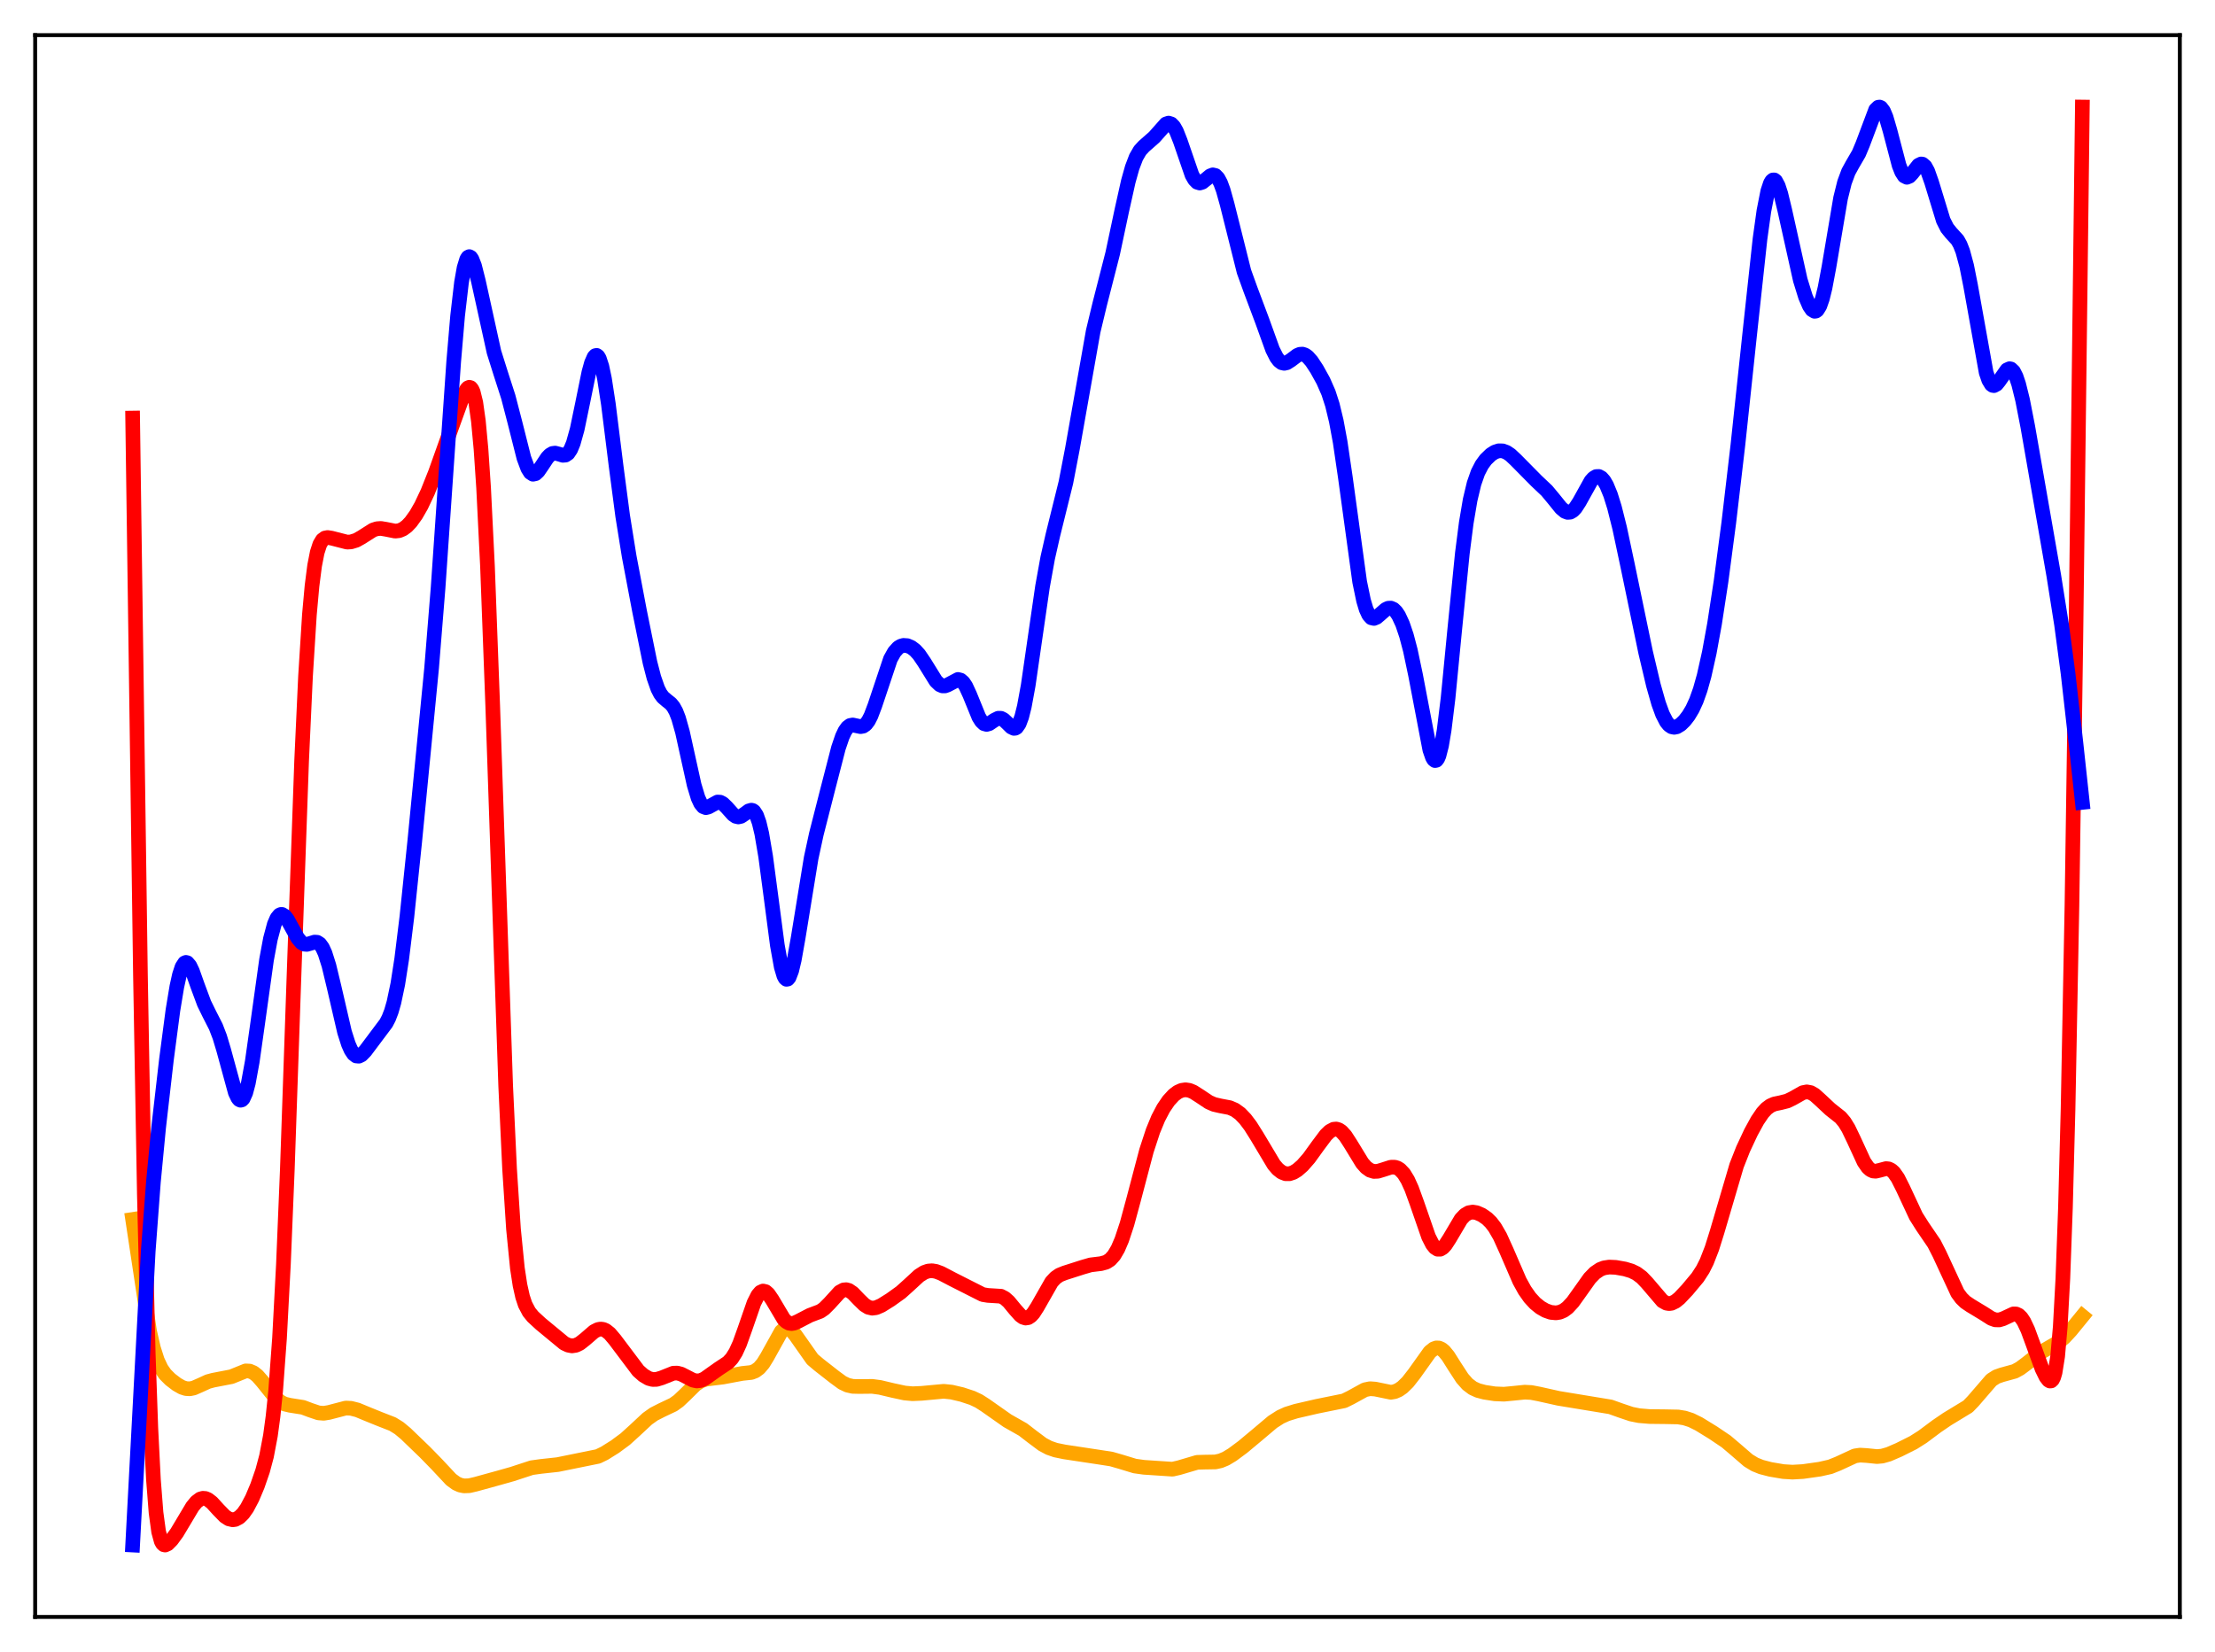 <?xml version="1.0" encoding="utf-8" standalone="no"?>
<!DOCTYPE svg PUBLIC "-//W3C//DTD SVG 1.1//EN"
  "http://www.w3.org/Graphics/SVG/1.1/DTD/svg11.dtd">
<svg xmlns:xlink="http://www.w3.org/1999/xlink" width="453.6pt" height="338.4pt" viewBox="0 0 453.6 338.4" xmlns="http://www.w3.org/2000/svg" version="1.1">
 <defs>
  <style type="text/css">*{stroke-linejoin: round; stroke-linecap: butt}</style>
 </defs>
 <g id="figure_1">
  <g id="patch_1">
   <path d="M 0 338.4 
L 453.6 338.4 
L 453.6 0 
L 0 0 
z
" style="fill: #ffffff"/>
  </g>
  <g id="axes_1">
   <g id="patch_2">
    <path d="M 7.2 331.2 
L 446.4 331.2 
L 446.4 7.2 
L 7.2 7.2 
z
" style="fill: #ffffff"/>
   </g>
   <g id="matplotlib.axis_1"/>
   <g id="matplotlib.axis_2"/>
   <g id="line2d_1">
    <path d="M 27.164 249.782 
L 30.624 272.67 
L 31.423 276.139 
L 32.221 278.637 
L 33.02 280.336 
L 33.818 281.484 
L 34.883 282.55 
L 36.214 283.566 
L 37.279 284.17 
L 38.077 284.427 
L 38.876 284.473 
L 39.674 284.31 
L 41.005 283.726 
L 42.602 282.995 
L 43.667 282.71 
L 47.393 281.992 
L 50.321 280.806 
L 51.12 280.844 
L 51.919 281.18 
L 52.717 281.815 
L 53.782 283.029 
L 56.444 286.351 
L 57.508 287.207 
L 58.307 287.595 
L 59.372 287.85 
L 62.033 288.27 
L 63.631 288.869 
L 65.228 289.405 
L 66.292 289.491 
L 67.357 289.318 
L 70.817 288.416 
L 71.882 288.468 
L 73.213 288.807 
L 75.076 289.582 
L 77.738 290.662 
L 80.4 291.7 
L 81.731 292.524 
L 83.062 293.631 
L 87.055 297.478 
L 89.45 299.933 
L 92.378 303.065 
L 93.443 303.843 
L 94.241 304.2 
L 95.04 304.361 
L 96.105 304.32 
L 97.436 304.012 
L 102.227 302.692 
L 104.889 301.94 
L 108.881 300.634 
L 110.745 300.375 
L 114.205 300 
L 122.457 298.323 
L 123.788 297.675 
L 125.917 296.344 
L 128.047 294.774 
L 129.91 293.083 
L 132.572 290.603 
L 133.903 289.658 
L 135.5 288.844 
L 137.895 287.71 
L 138.96 286.947 
L 140.291 285.688 
L 142.42 283.588 
L 143.485 282.882 
L 144.55 282.501 
L 145.881 282.33 
L 148.01 282.073 
L 152.003 281.325 
L 153.866 281.127 
L 154.665 280.818 
L 155.463 280.229 
L 156.262 279.292 
L 157.06 278.007 
L 159.988 272.739 
L 160.521 272.272 
L 161.053 272.087 
L 161.585 272.191 
L 162.118 272.562 
L 162.916 273.513 
L 166.377 278.429 
L 167.708 279.554 
L 170.902 282.053 
L 172.499 283.225 
L 173.564 283.731 
L 174.628 283.972 
L 175.959 284.005 
L 178.621 283.976 
L 180.218 284.191 
L 182.88 284.824 
L 185.276 285.339 
L 186.873 285.484 
L 188.736 285.402 
L 193.261 284.984 
L 194.858 285.151 
L 196.988 285.648 
L 199.117 286.351 
L 200.448 286.981 
L 201.779 287.833 
L 206.304 291.014 
L 209.498 292.824 
L 211.361 294.264 
L 213.491 295.856 
L 214.822 296.564 
L 216.153 297.023 
L 218.016 297.406 
L 224.937 298.451 
L 227.599 298.864 
L 229.462 299.4 
L 232.39 300.292 
L 234.253 300.552 
L 240.109 300.941 
L 241.44 300.635 
L 245.167 299.536 
L 246.764 299.49 
L 248.893 299.456 
L 249.958 299.219 
L 251.023 298.777 
L 252.353 297.979 
L 254.483 296.399 
L 257.411 293.959 
L 260.605 291.264 
L 262.202 290.239 
L 263.533 289.631 
L 265.396 289.054 
L 269.655 288.071 
L 275.245 286.936 
L 276.576 286.281 
L 279.504 284.672 
L 280.569 284.452 
L 281.633 284.533 
L 284.828 285.19 
L 285.626 285.05 
L 286.425 284.702 
L 287.223 284.144 
L 288.288 283.103 
L 289.619 281.4 
L 292.813 276.92 
L 293.612 276.287 
L 294.144 276.098 
L 294.676 276.119 
L 295.209 276.354 
L 295.741 276.791 
L 296.54 277.764 
L 297.871 279.873 
L 299.468 282.326 
L 300.532 283.532 
L 301.597 284.334 
L 302.662 284.82 
L 303.993 285.172 
L 306.122 285.502 
L 307.985 285.58 
L 309.849 285.406 
L 312.244 285.163 
L 313.575 285.231 
L 315.172 285.537 
L 319.165 286.427 
L 329.812 288.179 
L 331.942 288.94 
L 334.071 289.656 
L 335.668 289.975 
L 337.798 290.154 
L 340.992 290.189 
L 343.654 290.242 
L 344.985 290.459 
L 346.316 290.889 
L 347.913 291.676 
L 350.841 293.479 
L 353.503 295.273 
L 355.366 296.854 
L 358.028 299.151 
L 359.359 299.959 
L 360.689 300.496 
L 362.553 300.979 
L 365.215 301.431 
L 367.078 301.544 
L 369.207 301.424 
L 372.668 300.934 
L 374.797 300.452 
L 376.394 299.815 
L 379.855 298.215 
L 380.919 298.058 
L 382.25 298.137 
L 384.38 298.355 
L 385.444 298.258 
L 386.775 297.883 
L 388.905 296.961 
L 391.833 295.493 
L 393.696 294.314 
L 396.624 292.131 
L 398.753 290.681 
L 403.012 288.091 
L 404.077 286.99 
L 407.804 282.671 
L 408.868 281.994 
L 409.933 281.62 
L 412.595 280.887 
L 413.66 280.303 
L 414.991 279.313 
L 417.919 277.02 
L 419.782 275.942 
L 421.645 274.848 
L 422.71 273.975 
L 424.041 272.539 
L 426.436 269.607 
L 426.436 269.607 
" clip-path="url(#pbc3a47e1ec)" style="fill: none; stroke: #ffa500; stroke-width: 3; stroke-linecap: square"/>
   </g>
   <g id="line2d_2">
    <path d="M 27.164 85.634 
L 28.761 199.671 
L 29.559 244.542 
L 30.358 277.327 
L 30.89 292.528 
L 31.423 303.077 
L 31.955 309.842 
L 32.487 313.76 
L 33.02 315.711 
L 33.286 316.182 
L 33.552 316.416 
L 33.818 316.473 
L 34.351 316.235 
L 35.149 315.423 
L 36.214 313.966 
L 37.545 311.744 
L 39.408 308.62 
L 40.207 307.644 
L 41.005 307.051 
L 41.537 306.895 
L 42.07 306.937 
L 42.602 307.163 
L 43.401 307.783 
L 44.732 309.245 
L 46.063 310.608 
L 46.861 311.12 
L 47.66 311.305 
L 48.192 311.23 
L 48.991 310.809 
L 49.789 310.025 
L 50.588 308.891 
L 51.652 306.873 
L 52.717 304.347 
L 53.782 301.269 
L 54.58 298.279 
L 55.379 294.073 
L 55.911 290.147 
L 56.444 284.948 
L 57.242 274.095 
L 58.041 258.962 
L 58.839 239.572 
L 60.17 200.918 
L 61.767 155.874 
L 62.566 138.529 
L 63.364 125.895 
L 63.897 120.004 
L 64.429 115.862 
L 64.961 113.139 
L 65.494 111.492 
L 66.026 110.6 
L 66.559 110.202 
L 67.091 110.101 
L 67.889 110.227 
L 71.084 111.044 
L 71.882 110.997 
L 72.947 110.671 
L 74.012 110.074 
L 76.407 108.554 
L 77.206 108.296 
L 78.004 108.241 
L 79.069 108.419 
L 80.932 108.789 
L 81.731 108.701 
L 82.529 108.367 
L 83.328 107.775 
L 84.127 106.932 
L 85.191 105.452 
L 86.256 103.595 
L 87.587 100.775 
L 89.184 96.765 
L 91.846 89.296 
L 94.774 81.199 
L 95.572 79.714 
L 95.839 79.438 
L 96.105 79.323 
L 96.371 79.401 
L 96.637 79.712 
L 96.903 80.294 
L 97.436 82.462 
L 97.968 86.252 
L 98.5 91.987 
L 99.033 99.902 
L 99.831 116.016 
L 100.896 144.416 
L 103.558 222.466 
L 104.356 239.453 
L 105.155 251.733 
L 105.953 259.762 
L 106.486 263.24 
L 107.018 265.621 
L 107.551 267.222 
L 108.349 268.736 
L 109.148 269.712 
L 110.745 271.183 
L 115.536 275.141 
L 116.335 275.529 
L 117.133 275.684 
L 117.932 275.564 
L 118.73 275.179 
L 119.795 274.344 
L 121.658 272.735 
L 122.457 272.328 
L 122.989 272.233 
L 123.521 272.297 
L 124.054 272.526 
L 124.852 273.158 
L 125.917 274.416 
L 130.708 280.78 
L 131.773 281.718 
L 132.838 282.343 
L 133.636 282.561 
L 134.435 282.551 
L 135.5 282.233 
L 137.895 281.276 
L 138.694 281.252 
L 139.492 281.461 
L 140.557 282.003 
L 141.888 282.692 
L 142.687 282.87 
L 143.485 282.775 
L 144.284 282.417 
L 145.615 281.467 
L 147.212 280.337 
L 149.075 279.108 
L 149.873 278.254 
L 150.672 276.984 
L 151.471 275.23 
L 152.535 272.261 
L 154.399 266.888 
L 155.197 265.311 
L 155.729 264.69 
L 156.262 264.445 
L 156.794 264.574 
L 157.327 265.036 
L 158.125 266.201 
L 160.521 270.235 
L 161.053 270.744 
L 161.585 271.032 
L 162.118 271.112 
L 162.65 271.019 
L 163.449 270.659 
L 165.844 269.413 
L 167.974 268.609 
L 168.772 268.06 
L 169.837 266.993 
L 171.967 264.652 
L 172.765 264.219 
L 173.297 264.17 
L 173.83 264.316 
L 174.628 264.859 
L 175.959 266.244 
L 177.024 267.278 
L 177.823 267.776 
L 178.621 267.962 
L 179.42 267.858 
L 180.484 267.397 
L 182.348 266.234 
L 184.477 264.708 
L 186.074 263.273 
L 188.204 261.309 
L 189.268 260.632 
L 190.067 260.356 
L 190.865 260.29 
L 191.664 260.419 
L 192.729 260.817 
L 195.124 262.071 
L 201.247 265.169 
L 202.311 265.343 
L 204.973 265.509 
L 205.772 265.926 
L 206.57 266.634 
L 207.901 268.249 
L 208.966 269.439 
L 209.498 269.819 
L 210.031 269.982 
L 210.563 269.897 
L 211.095 269.552 
L 211.628 268.966 
L 212.426 267.726 
L 215.354 262.589 
L 216.153 261.733 
L 216.951 261.175 
L 218.016 260.746 
L 221.743 259.555 
L 223.34 259.093 
L 225.469 258.832 
L 226.534 258.54 
L 227.332 258.033 
L 228.131 257.146 
L 228.929 255.791 
L 229.728 253.927 
L 230.793 250.7 
L 232.124 245.794 
L 234.785 235.7 
L 236.116 231.643 
L 237.181 229.064 
L 238.246 227.03 
L 239.311 225.462 
L 240.375 224.307 
L 241.174 223.704 
L 241.972 223.34 
L 242.771 223.22 
L 243.569 223.339 
L 244.368 223.667 
L 245.699 224.518 
L 247.562 225.76 
L 248.627 226.226 
L 249.958 226.531 
L 251.821 226.883 
L 252.886 227.342 
L 253.951 228.115 
L 255.015 229.224 
L 256.08 230.634 
L 257.411 232.749 
L 260.871 238.545 
L 261.67 239.475 
L 262.468 240.105 
L 263.267 240.418 
L 264.065 240.423 
L 264.864 240.157 
L 265.663 239.669 
L 266.727 238.738 
L 268.058 237.217 
L 269.921 234.637 
L 271.519 232.504 
L 272.317 231.731 
L 273.116 231.308 
L 273.648 231.26 
L 274.18 231.418 
L 274.713 231.779 
L 275.511 232.663 
L 276.576 234.31 
L 278.972 238.236 
L 279.77 239.136 
L 280.569 239.706 
L 281.367 239.95 
L 282.166 239.917 
L 283.231 239.595 
L 284.828 239.083 
L 285.626 239.077 
L 286.159 239.239 
L 286.691 239.565 
L 287.489 240.41 
L 288.288 241.718 
L 289.087 243.482 
L 290.151 246.411 
L 292.547 253.325 
L 293.345 254.89 
L 293.878 255.553 
L 294.41 255.884 
L 294.943 255.882 
L 295.475 255.57 
L 296.007 254.991 
L 296.806 253.762 
L 299.201 249.715 
L 300 248.871 
L 300.799 248.403 
L 301.597 248.271 
L 302.396 248.4 
L 303.46 248.861 
L 304.525 249.602 
L 305.324 250.387 
L 306.122 251.429 
L 307.187 253.274 
L 308.518 256.21 
L 311.18 262.365 
L 312.244 264.294 
L 313.309 265.809 
L 314.374 266.962 
L 315.439 267.824 
L 316.503 268.437 
L 317.568 268.814 
L 318.633 268.919 
L 319.431 268.786 
L 320.23 268.436 
L 321.028 267.842 
L 322.093 266.689 
L 323.424 264.825 
L 325.553 261.828 
L 326.618 260.73 
L 327.683 260.011 
L 328.481 259.704 
L 329.546 259.539 
L 330.877 259.599 
L 332.74 259.928 
L 334.071 260.325 
L 335.136 260.841 
L 336.201 261.636 
L 337.265 262.746 
L 340.46 266.489 
L 341.258 266.93 
L 341.791 267.021 
L 342.323 266.95 
L 343.121 266.564 
L 343.92 265.916 
L 345.517 264.223 
L 347.647 261.675 
L 348.711 260.036 
L 349.51 258.446 
L 350.575 255.71 
L 351.639 252.31 
L 355.632 238.745 
L 356.963 235.37 
L 358.56 231.955 
L 359.891 229.519 
L 360.956 227.953 
L 361.754 227.079 
L 362.553 226.487 
L 363.351 226.138 
L 364.682 225.858 
L 366.013 225.52 
L 367.078 225.007 
L 369.207 223.807 
L 370.006 223.65 
L 370.804 223.801 
L 371.603 224.262 
L 372.668 225.217 
L 374.797 227.206 
L 376.927 228.895 
L 377.725 229.85 
L 378.524 231.146 
L 379.588 233.361 
L 381.718 237.987 
L 382.516 239.138 
L 383.049 239.614 
L 383.581 239.86 
L 384.113 239.907 
L 384.912 239.723 
L 386.243 239.368 
L 386.775 239.427 
L 387.308 239.684 
L 387.84 240.162 
L 388.639 241.294 
L 389.703 243.405 
L 392.365 249.112 
L 393.696 251.214 
L 396.092 254.735 
L 397.156 256.818 
L 400.883 264.854 
L 401.681 265.932 
L 402.48 266.71 
L 403.545 267.427 
L 406.207 269.038 
L 407.804 270.058 
L 408.602 270.343 
L 409.401 270.366 
L 410.199 270.126 
L 412.329 269.131 
L 412.861 269.144 
L 413.393 269.391 
L 413.926 269.905 
L 414.458 270.703 
L 415.257 272.391 
L 416.321 275.279 
L 418.185 280.395 
L 418.983 282.028 
L 419.516 282.722 
L 419.782 282.88 
L 420.048 282.86 
L 420.314 282.609 
L 420.58 282.062 
L 420.847 281.143 
L 421.379 277.806 
L 421.911 271.724 
L 422.444 261.894 
L 422.976 247.308 
L 423.508 227.131 
L 424.307 185.446 
L 425.105 130.806 
L 426.436 21.927 
L 426.436 21.927 
" clip-path="url(#pbc3a47e1ec)" style="fill: none; stroke: #ff0000; stroke-width: 3; stroke-linecap: square"/>
   </g>
   <g id="line2d_3">
    <path d="M 27.164 316.473 
L 30.358 256.241 
L 31.423 242.053 
L 32.487 230.939 
L 34.084 217.045 
L 35.415 206.928 
L 36.214 202.094 
L 36.746 199.688 
L 37.279 198.059 
L 37.811 197.242 
L 38.077 197.128 
L 38.343 197.197 
L 38.876 197.816 
L 39.408 198.938 
L 40.473 201.939 
L 41.804 205.522 
L 42.868 207.694 
L 44.199 210.303 
L 44.998 212.381 
L 45.796 215.034 
L 48.192 223.815 
L 48.724 224.926 
L 48.991 225.238 
L 49.257 225.367 
L 49.523 225.299 
L 49.789 225.026 
L 50.321 223.85 
L 50.854 221.85 
L 51.652 217.493 
L 52.717 209.976 
L 54.58 196.608 
L 55.379 192.301 
L 56.177 189.311 
L 56.71 188.08 
L 57.242 187.431 
L 57.508 187.308 
L 57.775 187.308 
L 58.307 187.632 
L 58.839 188.307 
L 59.904 190.245 
L 60.969 192.158 
L 61.767 193.096 
L 62.3 193.394 
L 62.832 193.445 
L 63.631 193.218 
L 64.429 192.969 
L 64.961 193.011 
L 65.494 193.357 
L 66.026 194.091 
L 66.559 195.253 
L 67.357 197.768 
L 68.422 202.195 
L 70.551 211.392 
L 71.35 213.887 
L 71.882 215.085 
L 72.415 215.885 
L 72.947 216.296 
L 73.479 216.346 
L 74.012 216.087 
L 74.81 215.268 
L 79.069 209.589 
L 79.601 208.567 
L 80.134 207.189 
L 80.666 205.349 
L 81.465 201.553 
L 82.263 196.432 
L 83.328 187.766 
L 84.925 172.418 
L 88.385 136.869 
L 89.716 120.375 
L 91.313 97.173 
L 92.911 74.071 
L 93.709 64.715 
L 94.508 57.844 
L 95.04 54.837 
L 95.572 53.104 
L 95.839 52.692 
L 96.105 52.562 
L 96.371 52.695 
L 96.637 53.066 
L 97.169 54.423 
L 97.968 57.579 
L 101.162 72.106 
L 102.493 76.338 
L 104.09 81.299 
L 105.421 86.421 
L 107.284 93.8 
L 108.083 95.948 
L 108.615 96.794 
L 109.148 97.14 
L 109.68 97.022 
L 110.212 96.529 
L 111.011 95.363 
L 112.076 93.758 
L 112.608 93.199 
L 113.14 92.883 
L 113.673 92.809 
L 114.471 93.014 
L 115.27 93.262 
L 115.802 93.222 
L 116.335 92.861 
L 116.867 92.069 
L 117.399 90.783 
L 118.198 87.922 
L 119.263 82.798 
L 120.593 76.263 
L 121.126 74.335 
L 121.658 73.126 
L 121.924 72.842 
L 122.191 72.793 
L 122.457 72.987 
L 122.723 73.429 
L 123.255 75.047 
L 123.788 77.579 
L 124.586 82.765 
L 126.183 95.569 
L 127.514 105.676 
L 128.845 113.956 
L 130.975 125.203 
L 133.104 135.687 
L 133.903 138.778 
L 134.701 141.054 
L 135.233 142.097 
L 135.766 142.813 
L 136.564 143.497 
L 137.363 144.131 
L 137.895 144.776 
L 138.428 145.744 
L 138.96 147.114 
L 139.759 149.945 
L 140.823 154.768 
L 142.154 160.79 
L 142.953 163.434 
L 143.485 164.584 
L 144.017 165.231 
L 144.55 165.434 
L 145.082 165.303 
L 146.945 164.28 
L 147.478 164.314 
L 148.01 164.586 
L 148.809 165.358 
L 150.14 166.846 
L 150.672 167.212 
L 151.204 167.338 
L 151.737 167.217 
L 152.535 166.69 
L 153.334 166.101 
L 153.866 165.947 
L 154.132 166.009 
L 154.399 166.194 
L 154.931 167.004 
L 155.463 168.498 
L 155.996 170.736 
L 156.794 175.432 
L 157.859 183.473 
L 159.19 193.627 
L 159.988 198.072 
L 160.521 199.87 
L 160.787 200.369 
L 161.053 200.594 
L 161.319 200.546 
L 161.585 200.23 
L 162.118 198.853 
L 162.65 196.616 
L 163.449 192.116 
L 166.111 175.761 
L 167.175 170.844 
L 169.571 161.449 
L 171.7 153.207 
L 172.499 150.863 
L 173.031 149.735 
L 173.564 148.987 
L 174.096 148.597 
L 174.628 148.5 
L 175.427 148.67 
L 176.225 148.838 
L 176.758 148.742 
L 177.29 148.372 
L 177.823 147.675 
L 178.355 146.642 
L 179.153 144.546 
L 182.348 134.994 
L 183.146 133.562 
L 183.945 132.674 
L 184.477 132.346 
L 185.009 132.198 
L 185.808 132.252 
L 186.607 132.592 
L 187.405 133.199 
L 188.204 134.078 
L 189.268 135.64 
L 191.664 139.508 
L 192.463 140.266 
L 192.995 140.493 
L 193.527 140.494 
L 194.06 140.3 
L 196.189 139.175 
L 196.721 139.31 
L 197.254 139.768 
L 197.786 140.563 
L 198.585 142.293 
L 200.448 146.87 
L 200.98 147.73 
L 201.513 148.235 
L 202.045 148.383 
L 202.577 148.234 
L 203.642 147.509 
L 204.441 147.118 
L 204.973 147.126 
L 205.505 147.388 
L 206.304 148.14 
L 207.103 148.933 
L 207.635 149.191 
L 207.901 149.168 
L 208.167 149.017 
L 208.7 148.263 
L 209.232 146.838 
L 209.764 144.718 
L 210.563 140.366 
L 211.894 131.155 
L 213.491 120.152 
L 214.556 114.265 
L 215.62 109.578 
L 218.282 98.82 
L 219.613 91.915 
L 223.872 67.837 
L 225.203 62.299 
L 227.865 51.893 
L 229.728 43.125 
L 231.059 37.156 
L 231.857 34.31 
L 232.656 32.214 
L 233.455 30.832 
L 234.253 29.965 
L 236.383 28.093 
L 238.778 25.39 
L 239.311 25.215 
L 239.843 25.381 
L 240.375 25.931 
L 240.908 26.867 
L 241.706 28.887 
L 244.102 35.852 
L 244.634 36.787 
L 245.167 37.331 
L 245.699 37.489 
L 246.231 37.32 
L 247.03 36.688 
L 247.828 36.027 
L 248.361 35.817 
L 248.893 35.942 
L 249.425 36.486 
L 249.958 37.488 
L 250.49 38.934 
L 251.289 41.794 
L 254.749 55.615 
L 256.08 59.31 
L 258.476 65.697 
L 260.605 71.603 
L 261.404 73.183 
L 261.936 73.892 
L 262.468 74.301 
L 263.001 74.423 
L 263.533 74.298 
L 264.332 73.791 
L 265.663 72.791 
L 266.195 72.569 
L 266.727 72.535 
L 267.26 72.709 
L 267.792 73.091 
L 268.591 73.995 
L 269.655 75.612 
L 270.986 78.017 
L 272.051 80.445 
L 272.849 82.91 
L 273.648 86.223 
L 274.447 90.547 
L 275.511 97.795 
L 278.439 119.179 
L 279.238 123.026 
L 279.77 124.803 
L 280.303 125.958 
L 280.835 126.551 
L 281.367 126.676 
L 281.9 126.456 
L 282.698 125.769 
L 283.763 124.836 
L 284.295 124.584 
L 284.828 124.559 
L 285.36 124.795 
L 285.892 125.308 
L 286.425 126.102 
L 287.223 127.822 
L 288.022 130.186 
L 288.82 133.216 
L 289.885 138.274 
L 292.813 153.61 
L 293.345 155.144 
L 293.612 155.59 
L 293.878 155.793 
L 294.144 155.736 
L 294.41 155.405 
L 294.676 154.792 
L 295.209 152.714 
L 295.741 149.54 
L 296.54 143.01 
L 297.871 129.313 
L 299.468 113.331 
L 300.266 107.109 
L 301.065 102.389 
L 301.863 99.043 
L 302.662 96.769 
L 303.46 95.225 
L 304.259 94.133 
L 305.324 93.106 
L 306.122 92.598 
L 306.921 92.337 
L 307.719 92.351 
L 308.518 92.645 
L 309.316 93.186 
L 310.381 94.182 
L 314.64 98.497 
L 316.769 100.51 
L 318.1 102.109 
L 319.697 104.088 
L 320.496 104.753 
L 321.028 104.953 
L 321.561 104.911 
L 322.093 104.608 
L 322.625 104.051 
L 323.424 102.819 
L 325.82 98.512 
L 326.352 97.931 
L 326.884 97.615 
L 327.417 97.594 
L 327.949 97.884 
L 328.481 98.489 
L 329.014 99.406 
L 329.812 101.344 
L 330.611 103.906 
L 331.676 108.143 
L 333.273 115.651 
L 336.999 133.605 
L 338.596 140.356 
L 339.661 144.108 
L 340.46 146.302 
L 341.258 147.848 
L 341.791 148.503 
L 342.323 148.871 
L 342.855 148.981 
L 343.388 148.873 
L 344.186 148.389 
L 344.985 147.61 
L 345.783 146.575 
L 346.582 145.242 
L 347.38 143.51 
L 348.179 141.265 
L 348.977 138.423 
L 350.042 133.653 
L 351.107 127.805 
L 352.438 119.13 
L 354.035 107.023 
L 355.898 91.126 
L 358.294 68.619 
L 360.423 48.95 
L 361.222 43.2 
L 362.02 39.137 
L 362.553 37.536 
L 362.819 37.083 
L 363.085 36.858 
L 363.351 36.856 
L 363.617 37.065 
L 364.15 38.057 
L 364.682 39.695 
L 365.481 42.992 
L 368.675 57.361 
L 369.74 60.798 
L 370.538 62.658 
L 371.071 63.443 
L 371.603 63.766 
L 371.869 63.725 
L 372.135 63.535 
L 372.668 62.679 
L 373.2 61.159 
L 373.732 58.996 
L 374.531 54.748 
L 376.927 40.569 
L 377.725 37.357 
L 378.524 35.202 
L 379.322 33.745 
L 380.653 31.454 
L 381.452 29.554 
L 384.113 22.472 
L 384.646 21.964 
L 384.912 21.927 
L 385.178 22.044 
L 385.711 22.739 
L 386.243 24.01 
L 387.041 26.753 
L 388.905 33.868 
L 389.437 35.225 
L 389.969 36.047 
L 390.502 36.317 
L 391.034 36.098 
L 391.567 35.526 
L 392.897 33.839 
L 393.43 33.582 
L 393.696 33.621 
L 394.228 34.079 
L 394.761 35.047 
L 395.559 37.303 
L 397.955 45.148 
L 398.753 46.721 
L 399.552 47.711 
L 400.883 49.168 
L 401.415 50.125 
L 401.948 51.492 
L 402.746 54.452 
L 403.545 58.478 
L 406.739 76.314 
L 407.271 77.867 
L 407.804 78.745 
L 408.07 78.941 
L 408.336 78.987 
L 408.868 78.698 
L 409.401 78.037 
L 410.998 75.766 
L 411.53 75.523 
L 411.796 75.575 
L 412.329 76.074 
L 412.861 77.117 
L 413.393 78.69 
L 414.192 81.917 
L 415.257 87.384 
L 420.58 117.874 
L 422.177 127.959 
L 423.508 137.939 
L 425.105 152.038 
L 426.436 164.356 
L 426.436 164.356 
" clip-path="url(#pbc3a47e1ec)" style="fill: none; stroke: #0000ff; stroke-width: 3; stroke-linecap: square"/>
   </g>
   <g id="patch_3">
    <path d="M 7.2 331.2 
L 7.2 7.2 
" style="fill: none; stroke: #000000; stroke-width: 0.8; stroke-linejoin: miter; stroke-linecap: square"/>
   </g>
   <g id="patch_4">
    <path d="M 446.4 331.2 
L 446.4 7.2 
" style="fill: none; stroke: #000000; stroke-width: 0.8; stroke-linejoin: miter; stroke-linecap: square"/>
   </g>
   <g id="patch_5">
    <path d="M 7.2 331.2 
L 446.4 331.2 
" style="fill: none; stroke: #000000; stroke-width: 0.8; stroke-linejoin: miter; stroke-linecap: square"/>
   </g>
   <g id="patch_6">
    <path d="M 7.2 7.2 
L 446.4 7.2 
" style="fill: none; stroke: #000000; stroke-width: 0.8; stroke-linejoin: miter; stroke-linecap: square"/>
   </g>
  </g>
 </g>
 <defs>
  <clipPath id="pbc3a47e1ec">
   <rect x="7.2" y="7.2" width="439.2" height="324"/>
  </clipPath>
 </defs>
</svg>
